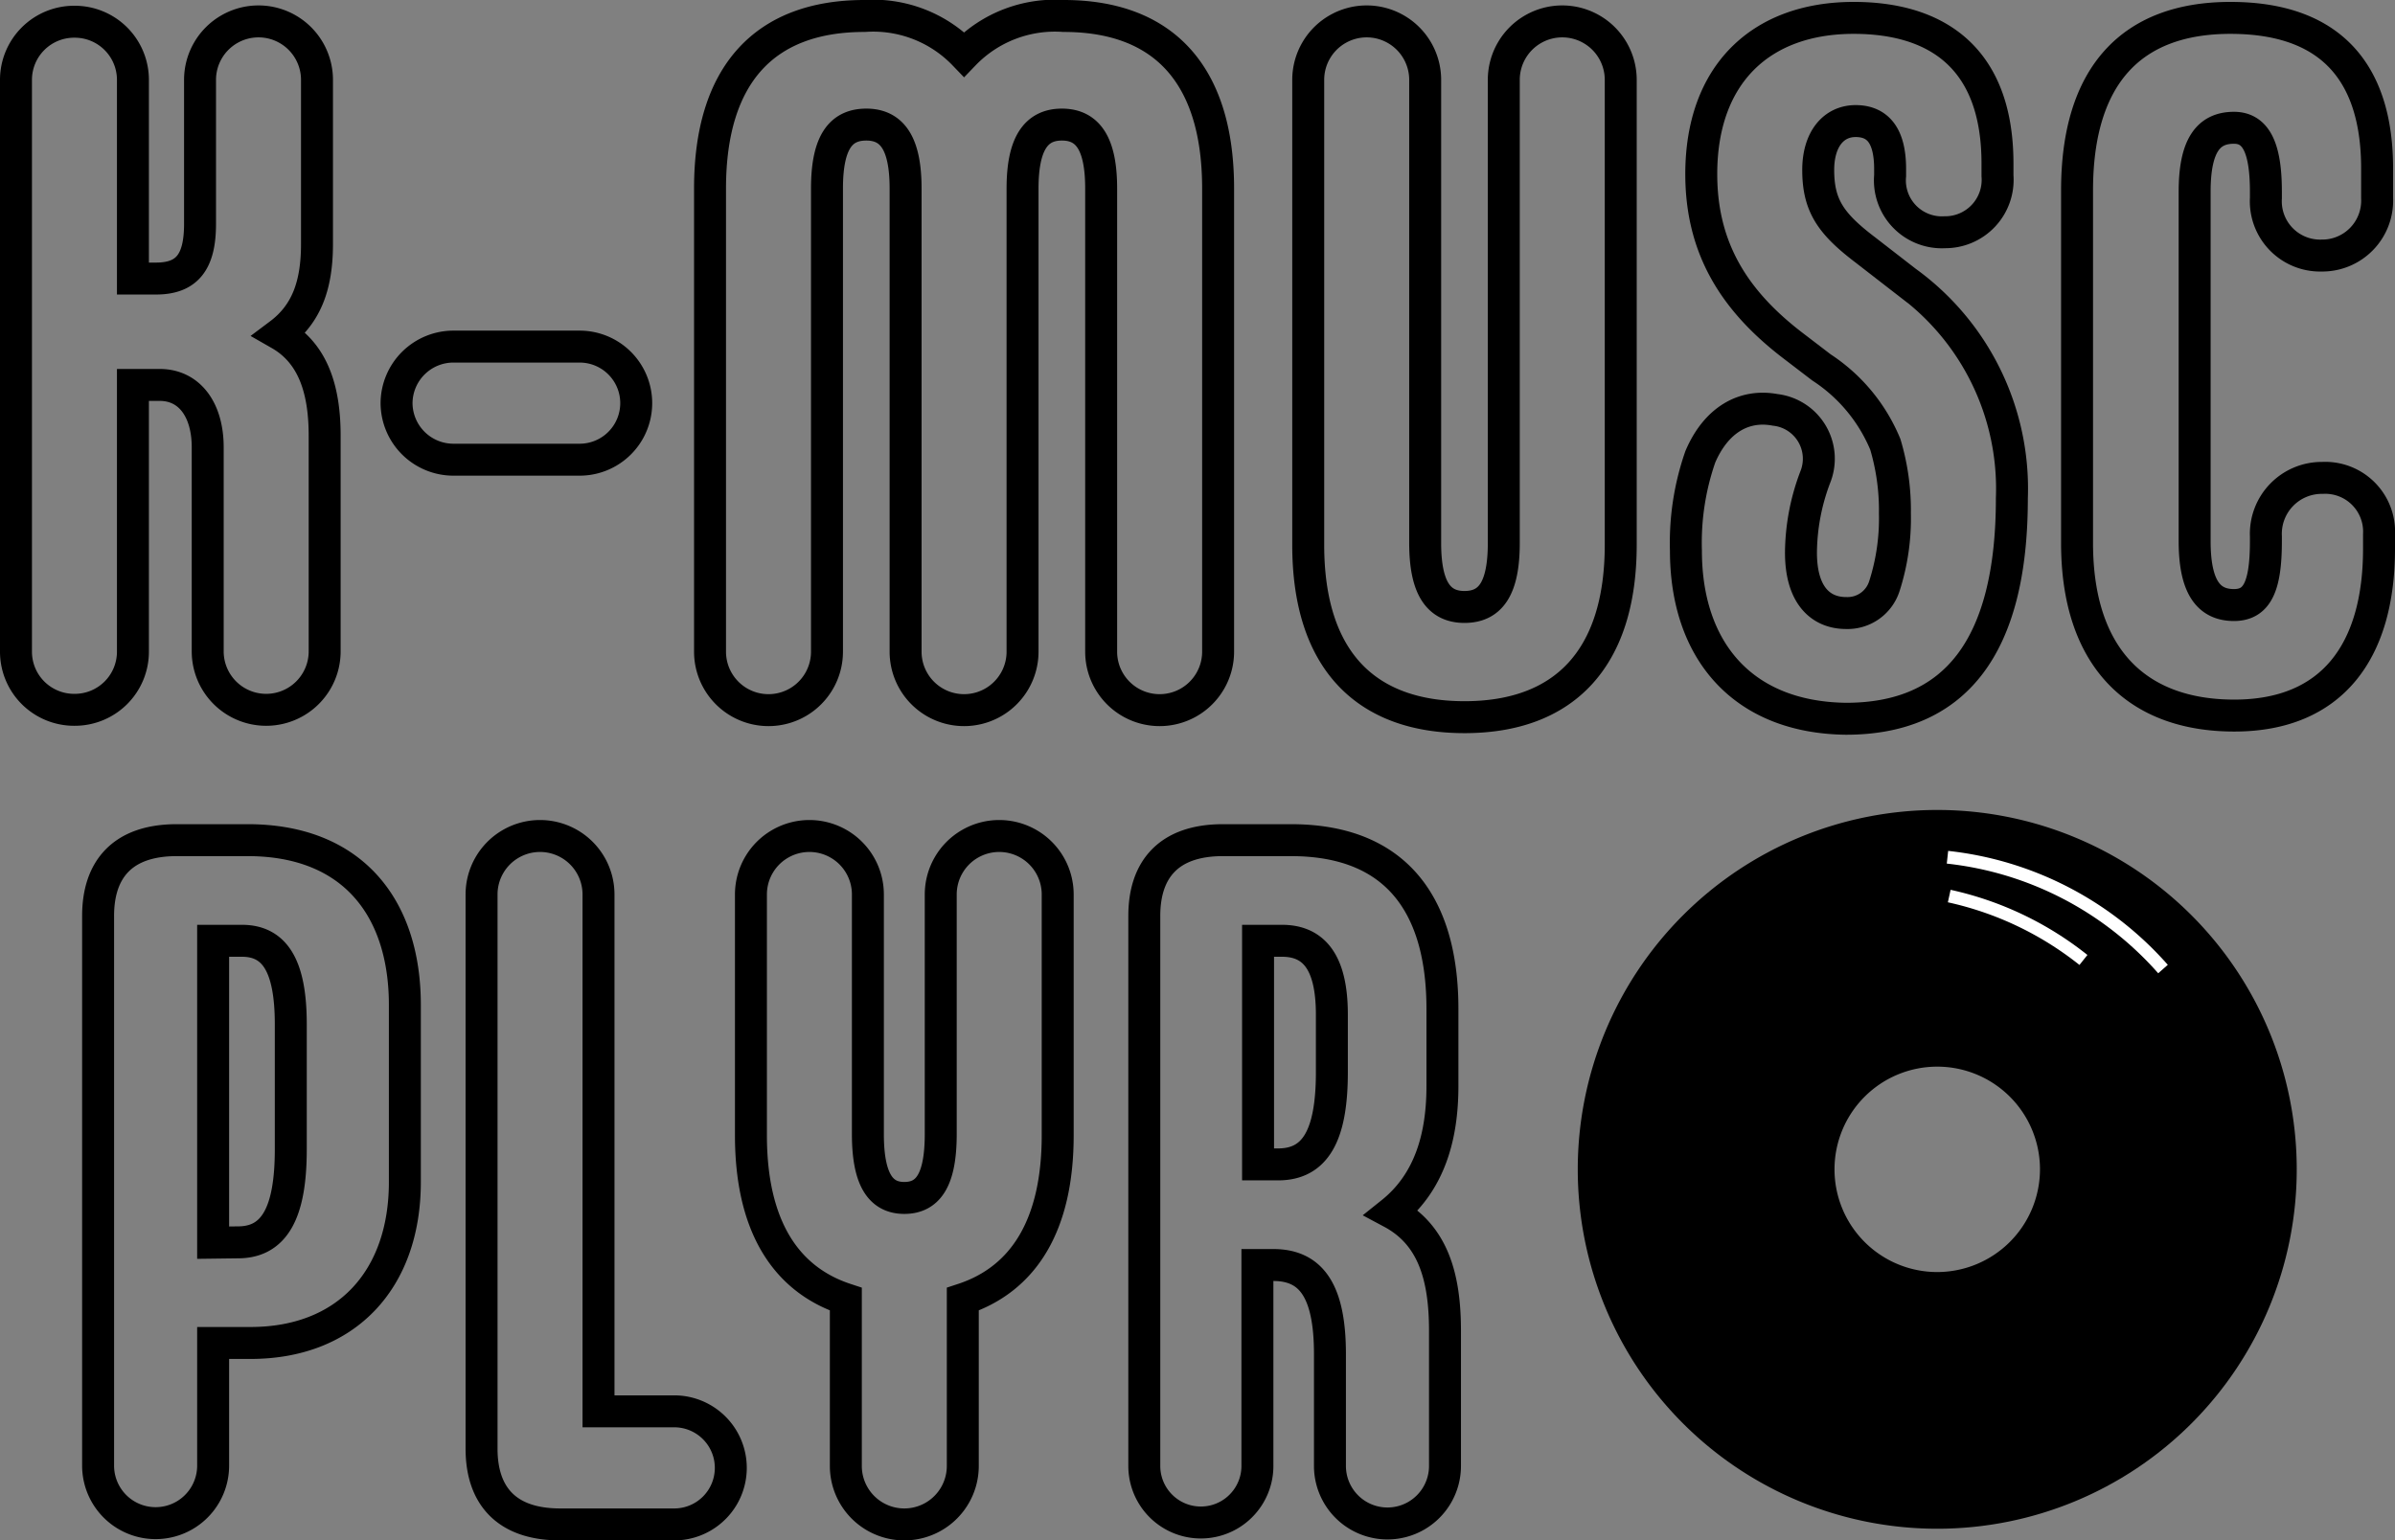 <svg id="Layer_1" data-name="Layer 1" xmlns="http://www.w3.org/2000/svg" viewBox="0 0 149.9 96.44"><rect x="0" y="0" width="149.9" height="96.44" fill="#808080" stroke="none"/><defs><style>.cls-1{fill:none;stroke:#000;stroke-width:2px;}.cls-1,.cls-2{stroke-miterlimit:10;}.cls-2{stroke:#fff;stroke-width:0.8px;}</style></defs><path class="cls-1" d="M20.32,27.28v13.5a3.66,3.66,0,0,1-7.32,0V28c0-2.34-1.14-3.9-3-3.9H8.32V40.78a3.64,3.64,0,0,1-3.66,3.66A3.64,3.64,0,0,1,1,40.78V5A3.64,3.64,0,0,1,4.66,1.36,3.64,3.64,0,0,1,8.32,5V17.44H9.76c1.92,0,2.76-1,2.76-3.42V5a3.66,3.66,0,0,1,7.32,0V15.28c0,2.58-.66,4.38-2.34,5.64C19.6,22.12,20.32,24.4,20.32,27.28Z"/><path class="cls-1" d="M24.82,25.24a3.56,3.56,0,0,1,3.6-3.54h7.86a3.54,3.54,0,1,1,0,7.08H28.42A3.56,3.56,0,0,1,24.82,25.24Z"/><path class="cls-1" d="M76.24,11.8v29a3.66,3.66,0,0,1-7.32,0v-29c0-2.82-.84-4-2.46-4S64,9,64,11.8v29a3.66,3.66,0,1,1-7.32,0v-29c0-2.82-.84-4-2.46-4s-2.46,1.14-2.46,4v29a3.66,3.66,0,1,1-7.32,0v-29C44.44,4.66,47.86,1,54.1,1a7.89,7.89,0,0,1,6.24,2.4A7.89,7.89,0,0,1,66.58,1C72.82,1,76.24,4.66,76.24,11.8Z"/><path class="cls-1" d="M81.88,34.12V5A3.66,3.66,0,1,1,89.2,5V34c0,2.82.84,4,2.46,4s2.46-1.14,2.46-4V5a3.66,3.66,0,1,1,7.32,0v29.1c0,7.14-3.54,10.8-9.78,10.8S81.88,41.26,81.88,34.12Z"/><path class="cls-1" d="M105.52,34.48a16.37,16.37,0,0,1,.9-5.88c1-2.34,2.76-3.3,4.68-2.94a3.08,3.08,0,0,1,2.52,4.2,13.55,13.55,0,0,0-.9,4.74c0,2.7,1.26,3.78,2.82,3.78a2.42,2.42,0,0,0,2.4-1.68,13.84,13.84,0,0,0,.66-4.56,14.4,14.4,0,0,0-.6-4.32A10.58,10.58,0,0,0,114,23L112.3,21.7c-3.72-2.82-5.82-6.12-5.82-10.8,0-6.24,3.72-9.78,9.54-9.78,5.28,0,9,2.58,9,9.12V11a3.28,3.28,0,0,1-3.3,3.54A3.25,3.25,0,0,1,118.3,11v-.42c0-2.1-.78-3-2.16-3s-2.34,1.14-2.34,3.06c0,2.22.78,3.36,2.94,5l2.58,2a16,16,0,0,1,6.6,13.56c0,9.36-3.6,13.8-10.38,13.8C109.06,44.92,105.52,40.72,105.52,34.48Z"/><path class="cls-1" d="M130,34V11.92c0-7.14,3.36-10.8,9.6-10.8,6.66,0,9.18,3.84,9.18,9.42V12.4A3.44,3.44,0,0,1,145.3,16a3.4,3.4,0,0,1-3.48-3.6V12c0-2.82-.66-4-2-4-1.62,0-2.46,1.14-2.46,4V33.88c0,2.82.84,4,2.46,4,1.44,0,2-1.14,2-4v-.3a3.5,3.5,0,0,1,3.54-3.66,3.37,3.37,0,0,1,3.54,3.54v.9c0,6.42-2.94,10.44-9.06,10.44S130,41.14,130,34Z"/><path d="M121.25,50.71a22.5,22.5,0,1,0,22.5,22.5A22.5,22.5,0,0,0,121.25,50.71Zm0,28.93a6.43,6.43,0,1,1,6.43-6.43A6.44,6.44,0,0,1,121.25,79.64Z"/><path class="cls-2" d="M121.89,53.67a21,21,0,0,1,13.49,7"/><path class="cls-2" d="M122,56.1a20.52,20.52,0,0,1,8.4,4"/><path class="cls-1" d="M6.14,91.78V57.34c0-2.88,1.5-4.74,4.92-4.74H15.5c6.54,0,9.84,4.2,9.84,10.32V74c0,6.12-3.66,10.08-9.66,10.08H13.34v7.68a3.6,3.6,0,1,1-7.2,0Zm8.76-14c2.28,0,3.3-1.86,3.3-5.82V64.12c0-3.78-1.08-5.22-3.06-5.22h-1.8V77.8Z"/><path class="cls-1" d="M30.14,90.7V56a3.66,3.66,0,1,1,7.32,0V88.36H42.2a3.54,3.54,0,0,1,0,7.08H35.06C31.64,95.44,30.14,93.58,30.14,90.7Z"/><path class="cls-1" d="M66.2,56V71.08c0,5.58-2.1,9-5.94,10.26V91.78a3.66,3.66,0,1,1-7.32,0V81.34C49.1,80.08,47,76.66,47,71.08V56a3.66,3.66,0,0,1,7.32,0V71c0,2.82.78,4,2.28,4s2.28-1.14,2.28-4V56a3.66,3.66,0,0,1,7.32,0Z"/><path class="cls-1" d="M90.44,83.32v8.46a3.6,3.6,0,1,1-7.2,0v-7c0-4-1.2-5.58-3.54-5.58h-1V91.78a3.54,3.54,0,1,1-7.08,0V57.34c0-2.88,1.5-4.74,4.92-4.74h4.26c6.9,0,9.48,4.44,9.48,10.56V68c0,3.12-.78,6-3.18,7.92C89.72,77.32,90.44,80,90.44,83.32Zm-7.08-19.8c0-3.3-1.14-4.62-3.12-4.62h-1.5v14H80c2.28,0,3.36-1.74,3.36-5.76Z"/></svg>